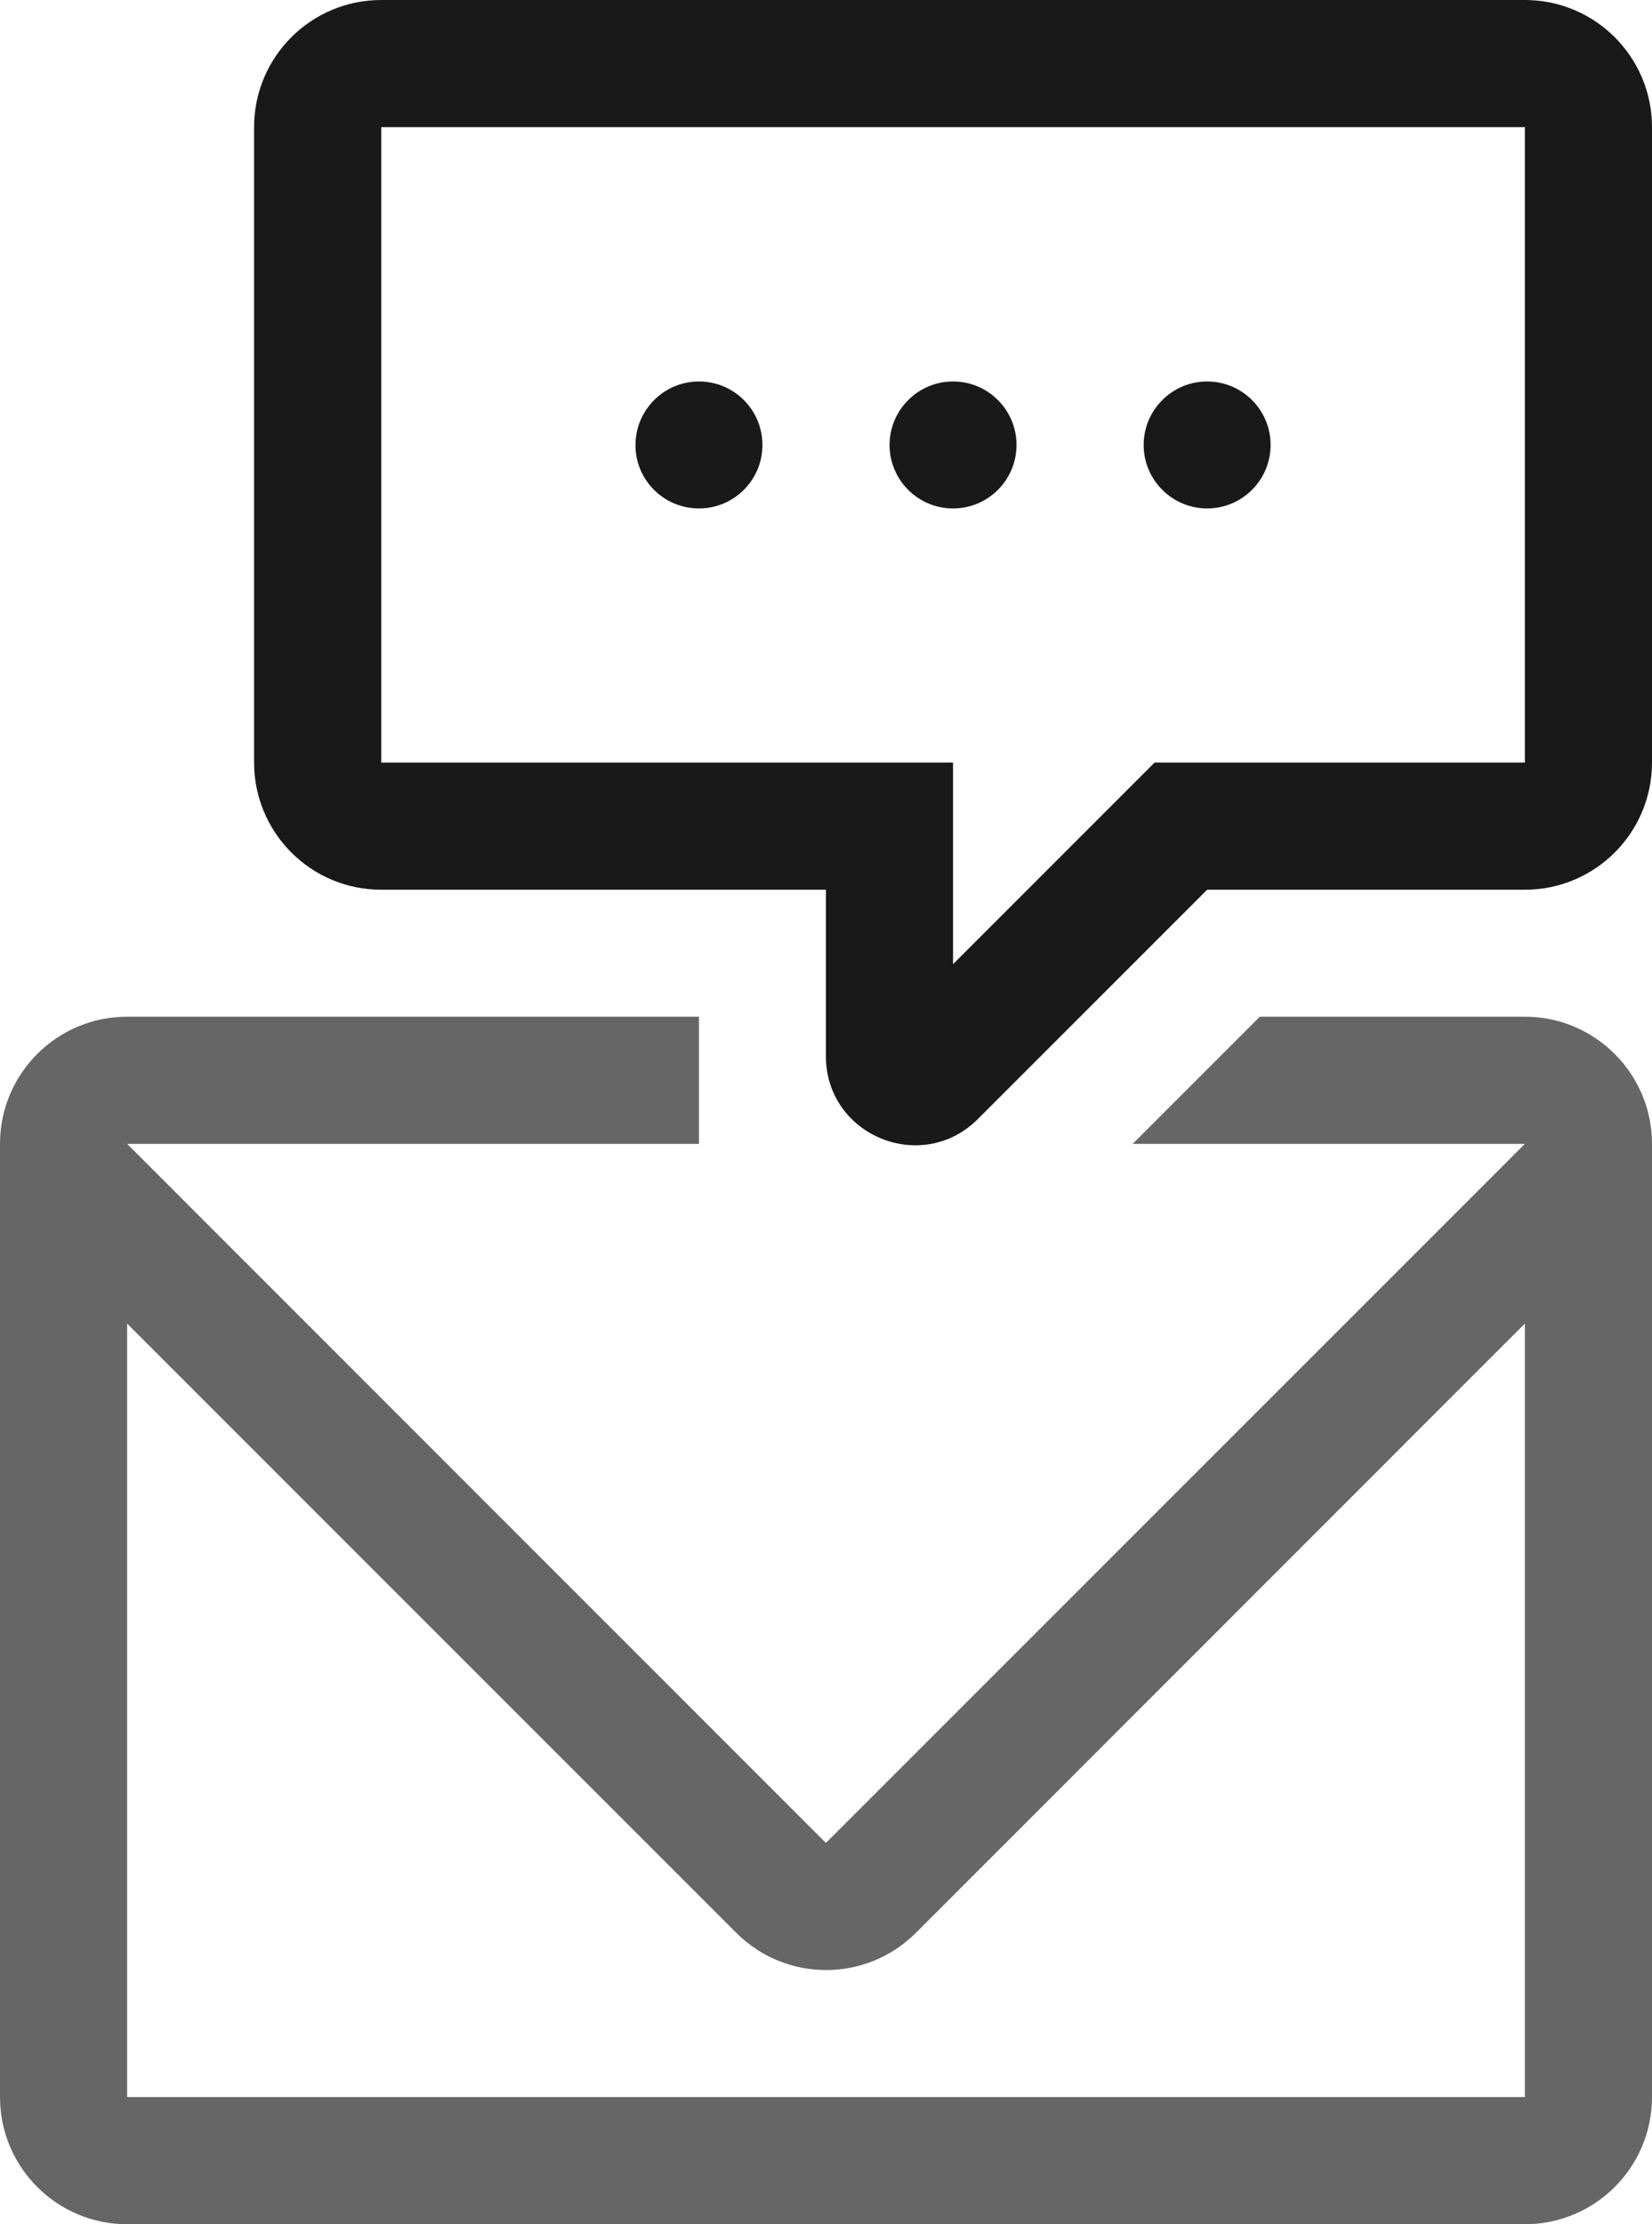 <?xml version="1.0" encoding="utf-8"?>
<!-- Generator: Adobe Illustrator 26.1.0, SVG Export Plug-In . SVG Version: 6.00 Build 0)  -->
<svg version="1.1" id="Layer_1" xmlns="http://www.w3.org/2000/svg" xmlns:xlink="http://www.w3.org/1999/xlink" x="0px" y="0px"
	 viewBox="0 0 92.13 124.02" style="enable-background:new 0 0 92.13 124.02;" xml:space="preserve">
<style type="text/css">
	.st0{opacity:0.9;enable-background:new    ;}
	.st1{opacity:0.6;enable-background:new    ;}
</style>
<g>
	<path class="st0" d="M85.04,0H21.26c-3.91,0-7.09,3.17-7.09,7.09v35.43c0,3.91,3.17,7.09,7.09,7.09h24.8v9.28
		c0,4.42,5.34,6.63,8.47,3.51l12.79-12.79h17.72c3.91,0,7.09-3.17,7.09-7.09V7.09C92.13,3.17,88.95,0,85.04,0z M85.04,42.52H64.39
		L53.15,53.76V42.52H21.26V7.09h63.78V42.52z"/>
	<path class="st0" d="M53.15,28.35c1.96,0,3.54-1.59,3.54-3.54l0,0c0-1.96-1.59-3.54-3.54-3.54s-3.54,1.59-3.54,3.54l0,0
		C49.61,26.76,51.19,28.35,53.15,28.35z"/>
	<path class="st0" d="M67.32,28.35c1.96,0,3.54-1.59,3.54-3.54l0,0c0-1.96-1.59-3.54-3.54-3.54s-3.54,1.59-3.54,3.54l0,0
		C63.78,26.76,65.37,28.35,67.32,28.35z"/>
	<path class="st0" d="M38.98,28.35c1.96,0,3.54-1.59,3.54-3.54l0,0c0-1.96-1.59-3.54-3.54-3.54s-3.54,1.59-3.54,3.54l0,0
		C35.43,26.76,37.02,28.35,38.98,28.35z"/>
</g>
<path class="st1" d="M85.04,56.69H70.26l-7.09,7.09h21.87l-38.98,38.98L7.09,63.78h31.89v-7.09H7.09C3.17,56.69,0,59.87,0,63.78
	v53.15c0,3.91,3.17,7.09,7.09,7.09h77.95c3.91,0,7.09-3.17,7.09-7.09V63.78C92.13,59.87,88.95,56.69,85.04,56.69z M85.04,116.93
	H7.09V73.8l33.97,33.97c2.77,2.77,7.25,2.77,10.02,0L85.04,73.8V116.93z"/>
</svg>
